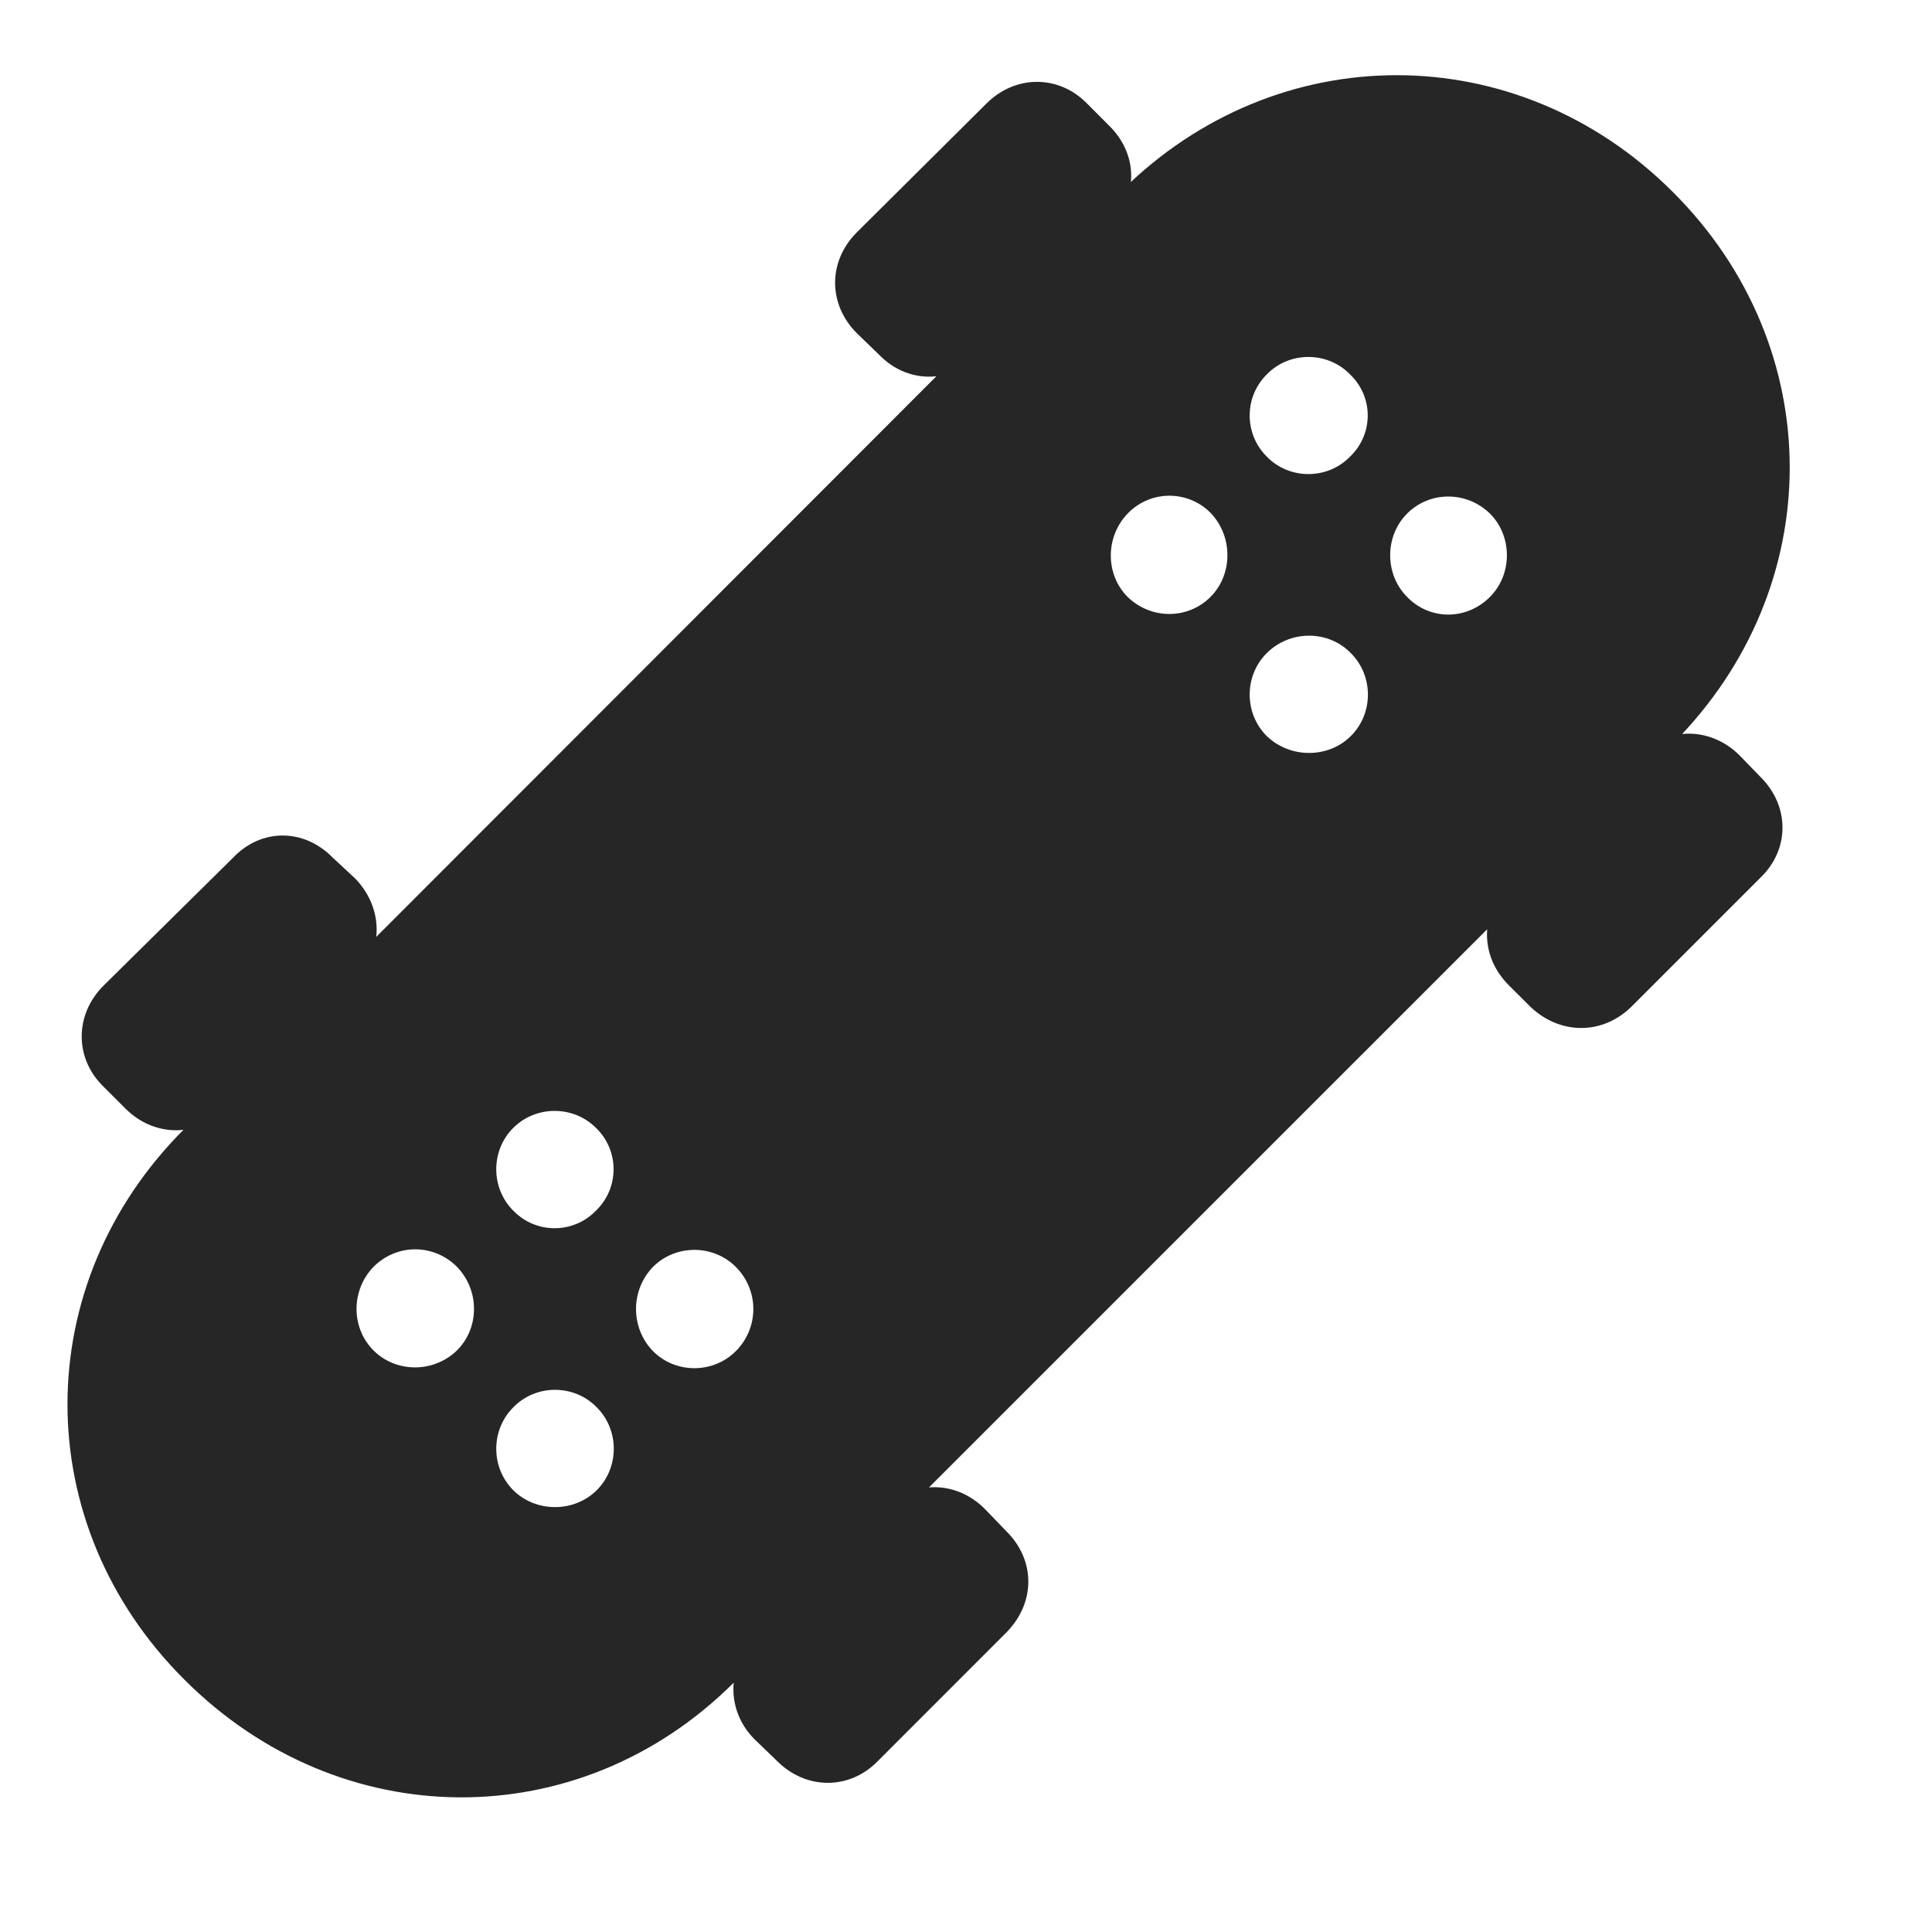 <svg width="29" height="29" viewBox="0 0 29 29" fill="currentColor" xmlns="http://www.w3.org/2000/svg">
<g clip-path="url(#clip0_2207_33490)">
<path d="M2.771 25.215C5.103 27.547 8.688 27.571 11.009 25.262L25.107 11.165C27.45 8.821 27.45 5.211 25.107 2.879C22.774 0.547 19.165 0.547 16.833 2.868L2.771 16.942C0.427 19.274 0.427 22.883 2.771 25.215ZM19.013 6.852C18.673 6.512 18.673 5.961 19.013 5.622C19.352 5.27 19.927 5.27 20.267 5.622C20.618 5.961 20.618 6.512 20.267 6.852C19.927 7.204 19.352 7.204 19.013 6.852ZM21.122 8.961C20.782 8.622 20.782 8.047 21.122 7.708C21.462 7.368 22.013 7.368 22.364 7.708C22.704 8.047 22.704 8.622 22.364 8.961C22.013 9.313 21.462 9.313 21.122 8.961ZM16.927 8.961C16.587 8.622 16.587 8.047 16.939 7.696C17.278 7.356 17.829 7.356 18.169 7.696C18.509 8.047 18.509 8.622 18.169 8.961C17.829 9.301 17.278 9.301 16.927 8.961ZM19.013 11.047C18.673 10.707 18.673 10.145 19.013 9.805C19.364 9.454 19.939 9.454 20.278 9.805C20.618 10.145 20.618 10.707 20.278 11.047C19.939 11.387 19.364 11.387 19.013 11.047ZM7.704 18.172C7.364 17.832 7.364 17.27 7.704 16.93C8.044 16.59 8.606 16.59 8.946 16.93C9.298 17.27 9.298 17.832 8.946 18.172C8.606 18.524 8.044 18.524 7.704 18.172ZM9.802 20.282C9.462 19.93 9.462 19.368 9.802 19.016C10.142 18.676 10.704 18.676 11.044 19.016C11.396 19.368 11.396 19.93 11.044 20.282C10.704 20.622 10.142 20.622 9.802 20.282ZM5.606 20.27C5.267 19.93 5.267 19.368 5.606 19.016C5.958 18.665 6.509 18.665 6.86 19.016C7.2 19.368 7.2 19.93 6.86 20.27C6.509 20.61 5.946 20.61 5.606 20.27ZM7.704 22.368C7.364 22.028 7.364 21.465 7.704 21.125C8.044 20.774 8.618 20.774 8.958 21.125C9.298 21.465 9.298 22.028 8.958 22.368C8.618 22.707 8.044 22.707 7.704 22.368ZM12.86 5L13.2 5.329C13.622 5.762 14.267 5.762 14.7 5.329L16.645 3.395C17.091 2.961 17.091 2.317 16.645 1.883L16.306 1.543C15.884 1.122 15.239 1.122 14.806 1.555L12.86 3.489C12.427 3.922 12.427 4.567 12.86 5ZM22.645 14.786L22.974 15.114C23.419 15.536 24.052 15.536 24.485 15.114L26.431 13.168C26.864 12.747 26.864 12.102 26.431 11.668L26.102 11.329C25.669 10.907 25.024 10.907 24.602 11.329L22.645 13.274C22.212 13.707 22.212 14.352 22.645 14.786ZM1.552 16.309L1.892 16.649C2.325 17.071 2.958 17.071 3.392 16.649L5.337 14.704C5.759 14.27 5.759 13.637 5.337 13.192L4.997 12.876C4.563 12.43 3.919 12.43 3.497 12.876L1.552 14.797C1.118 15.231 1.118 15.887 1.552 16.309ZM11.325 26.106L11.665 26.434C12.099 26.868 12.743 26.868 13.165 26.446L15.11 24.5C15.544 24.055 15.544 23.422 15.11 22.989L14.782 22.649C14.349 22.215 13.704 22.215 13.271 22.649L11.325 24.594C10.903 25.028 10.903 25.684 11.325 26.106Z" fill="currentColor" fill-opacity="0.85"/>
</g>
<defs>
<clipPath id="clip0_2207_33490">
<rect width="25.852" height="25.872" fill="currentColor" transform="translate(1.013 1.129)"/>
</clipPath>
</defs>
</svg>
